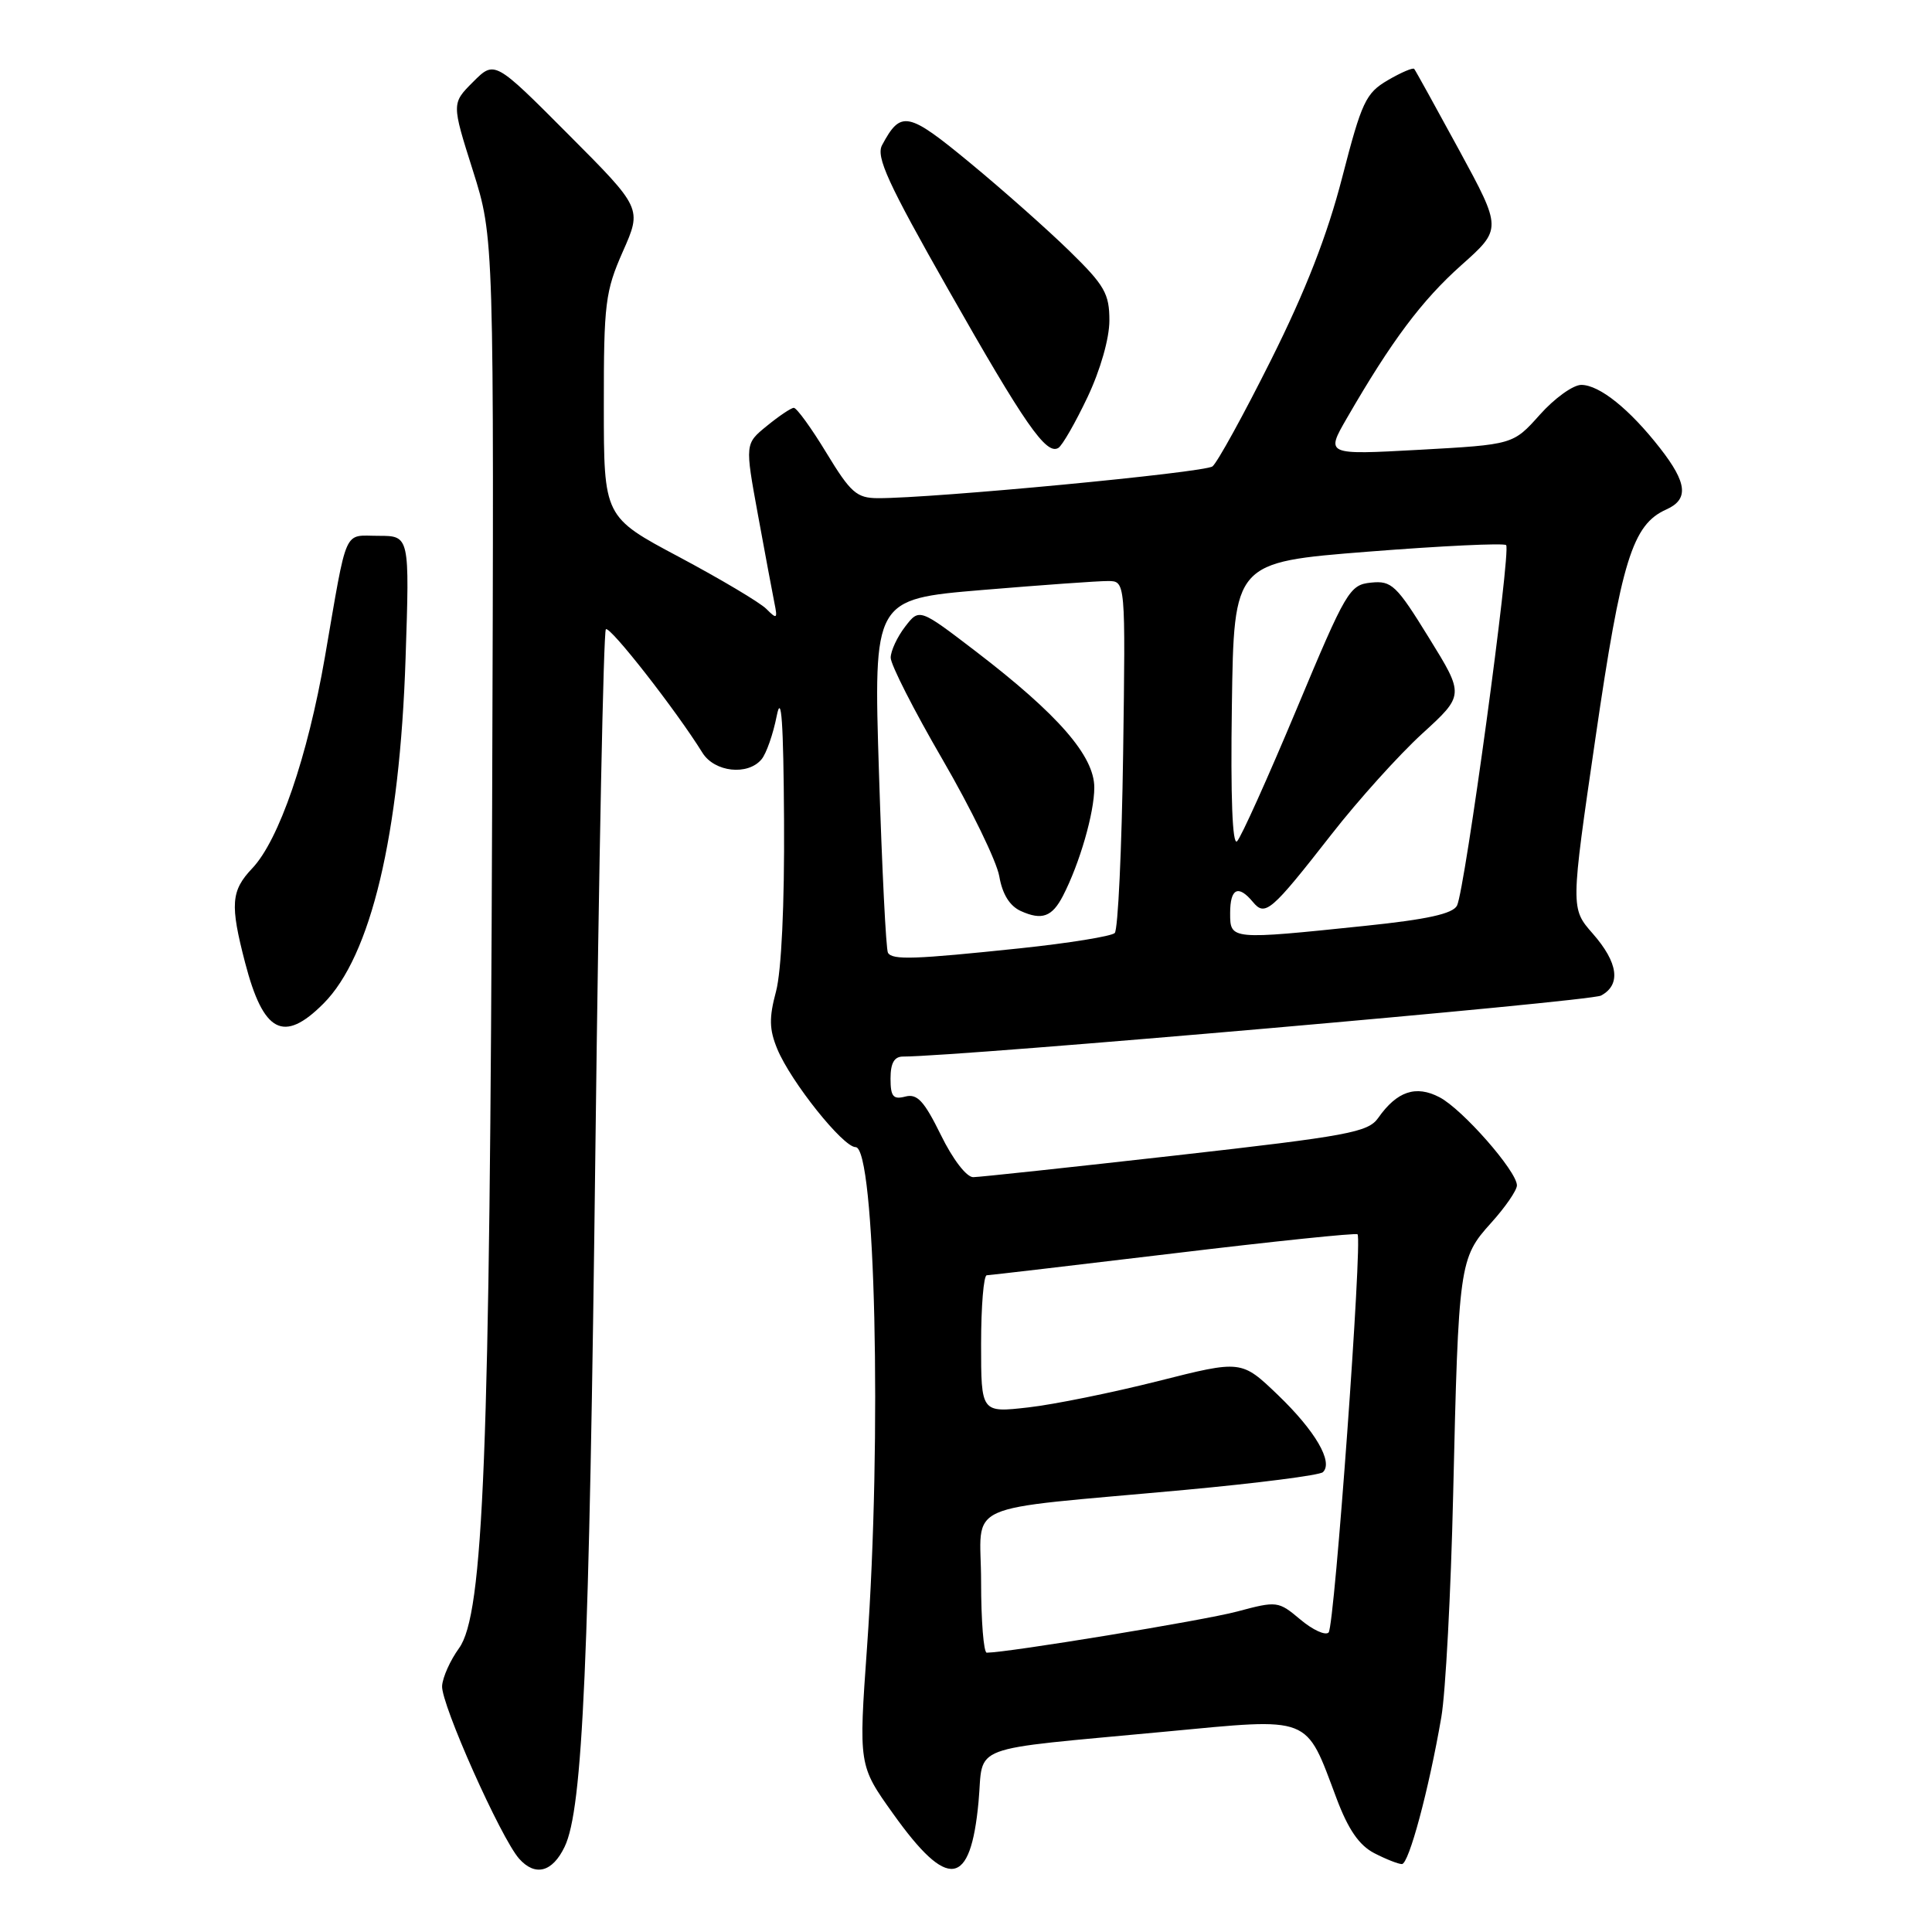 <?xml version="1.0" encoding="UTF-8" standalone="no"?>
<!DOCTYPE svg PUBLIC "-//W3C//DTD SVG 1.1//EN" "http://www.w3.org/Graphics/SVG/1.1/DTD/svg11.dtd" >
<svg xmlns="http://www.w3.org/2000/svg" xmlns:xlink="http://www.w3.org/1999/xlink" version="1.1" viewBox="0 0 256 256">
 <g >
 <path fill="currentColor"
d=" M 74.82 244.70 C 77.23 239.67 78.08 220.35 78.90 151.73 C 79.35 114.45 79.97 83.70 80.28 83.38 C 80.79 82.87 89.59 94.12 93.08 99.75 C 94.68 102.32 99.09 102.80 100.91 100.61 C 101.55 99.84 102.45 97.25 102.92 94.86 C 103.54 91.73 103.81 95.63 103.89 108.74 C 103.96 119.89 103.54 128.68 102.83 131.36 C 101.89 134.86 101.92 136.40 103.00 139.01 C 104.80 143.35 111.71 152.00 113.37 152.00 C 115.98 152.00 116.87 190.41 114.89 218.21 C 113.77 233.93 113.77 233.93 118.35 240.34 C 125.61 250.52 128.60 250.10 129.66 238.76 C 130.38 230.98 127.75 231.97 154.44 229.45 C 173.95 227.61 172.93 227.21 177.10 238.30 C 178.65 242.42 180.09 244.51 182.09 245.55 C 183.64 246.35 185.29 247.00 185.76 247.00 C 186.68 247.00 189.33 237.14 190.98 227.55 C 191.55 224.27 192.25 211.00 192.55 198.05 C 193.26 167.47 193.36 166.71 197.57 162.05 C 199.46 159.96 201.00 157.72 201.00 157.07 C 201.00 155.20 193.79 146.98 190.74 145.39 C 187.61 143.75 185.10 144.60 182.62 148.13 C 181.29 150.03 178.69 150.52 155.82 153.10 C 141.90 154.67 129.81 155.97 128.96 155.98 C 128.07 155.99 126.25 153.62 124.67 150.39 C 122.45 145.88 121.54 144.89 119.96 145.30 C 118.35 145.72 118.00 145.30 118.00 142.91 C 118.00 140.87 118.49 140.00 119.65 140.00 C 127.05 140.00 210.70 132.70 212.14 131.92 C 214.82 130.49 214.43 127.56 211.05 123.71 C 208.11 120.36 208.11 120.36 211.41 97.77 C 214.84 74.24 216.31 69.51 220.79 67.51 C 223.79 66.17 223.57 64.00 219.97 59.39 C 215.93 54.21 211.94 51.01 209.53 51.00 C 208.44 51.00 205.97 52.78 204.03 54.96 C 200.50 58.91 200.50 58.91 188.07 59.60 C 175.65 60.28 175.65 60.28 178.48 55.39 C 184.40 45.14 188.40 39.81 193.62 35.15 C 199.02 30.34 199.02 30.34 193.36 19.92 C 190.24 14.19 187.56 9.33 187.39 9.13 C 187.23 8.93 185.65 9.60 183.89 10.63 C 180.97 12.34 180.44 13.47 177.85 23.50 C 175.88 31.15 173.01 38.52 168.41 47.71 C 164.78 54.97 161.29 61.31 160.66 61.80 C 159.59 62.62 123.58 66.04 116.32 66.01 C 113.52 66.00 112.72 65.30 109.50 60.00 C 107.50 56.70 105.55 54.02 105.18 54.04 C 104.80 54.06 103.20 55.14 101.61 56.44 C 98.71 58.80 98.71 58.80 100.42 68.15 C 101.36 73.29 102.35 78.57 102.61 79.87 C 103.05 82.02 102.95 82.09 101.54 80.68 C 100.69 79.83 95.49 76.74 90.00 73.81 C 80.01 68.50 80.01 68.50 80.01 53.78 C 80.00 40.19 80.20 38.62 82.53 33.33 C 85.07 27.60 85.07 27.60 75.30 17.80 C 65.54 8.00 65.54 8.00 62.69 10.85 C 59.84 13.70 59.84 13.70 62.66 22.60 C 65.47 31.50 65.47 31.50 65.21 107.00 C 64.91 192.93 64.08 213.91 60.82 218.40 C 59.66 220.00 58.65 222.25 58.58 223.40 C 58.43 225.77 66.36 243.55 68.79 246.29 C 70.92 248.68 73.20 248.08 74.82 244.70 Z  M 42.85 132.99 C 49.15 126.70 52.97 110.63 53.74 87.25 C 54.28 71.00 54.28 71.00 50.16 71.00 C 45.44 71.00 46.08 69.54 43.05 87.07 C 40.76 100.28 36.96 111.33 33.43 115.05 C 30.60 118.03 30.47 119.85 32.48 127.57 C 34.90 136.87 37.58 138.27 42.85 132.99 Z  M 144.10 52.63 C 145.81 49.02 147.00 44.84 147.00 42.47 C 147.00 38.92 146.37 37.81 141.75 33.30 C 138.86 30.47 132.93 25.21 128.57 21.61 C 120.29 14.77 119.37 14.58 116.88 19.23 C 116.05 20.78 117.65 24.28 125.62 38.31 C 135.79 56.23 138.64 60.34 140.24 59.35 C 140.77 59.02 142.50 56.00 144.10 52.63 Z  M 130.00 209.59 C 130.00 198.73 126.71 200.21 157.00 197.42 C 166.62 196.53 174.85 195.48 175.29 195.07 C 176.70 193.74 174.28 189.60 169.34 184.85 C 164.50 180.21 164.50 180.21 153.50 182.99 C 147.45 184.52 139.69 186.10 136.25 186.49 C 130.00 187.20 130.00 187.20 130.00 178.10 C 130.00 173.09 130.34 168.99 130.75 168.98 C 131.16 168.97 142.30 167.66 155.50 166.08 C 168.70 164.49 179.67 163.35 179.88 163.55 C 180.55 164.21 176.84 215.48 176.05 216.31 C 175.63 216.75 173.95 215.98 172.31 214.60 C 169.38 212.14 169.22 212.12 163.91 213.54 C 159.53 214.71 133.62 218.97 130.75 218.99 C 130.34 219.00 130.00 214.77 130.00 209.59 Z  M 117.66 126.25 C 117.40 125.84 116.87 115.13 116.47 102.44 C 115.74 79.39 115.74 79.39 130.12 78.18 C 138.03 77.52 145.54 76.98 146.82 76.99 C 149.14 77.00 149.14 77.00 148.82 99.92 C 148.64 112.52 148.14 123.19 147.71 123.63 C 147.27 124.06 141.65 124.97 135.21 125.65 C 121.12 127.13 118.26 127.23 117.66 126.25 Z  M 140.85 118.70 C 143.06 114.42 145.00 107.71 145.00 104.35 C 145.00 100.17 140.22 94.68 129.31 86.32 C 121.82 80.59 121.82 80.59 119.93 83.04 C 118.89 84.39 118.03 86.24 118.02 87.14 C 118.01 88.05 121.10 94.12 124.89 100.64 C 128.68 107.17 132.06 114.12 132.41 116.11 C 132.82 118.49 133.79 120.05 135.27 120.72 C 138.06 121.98 139.41 121.49 140.85 118.70 Z  M 163.00 121.00 C 163.00 117.71 164.07 117.18 166.01 119.51 C 167.64 121.48 168.41 120.82 176.45 110.53 C 179.96 106.03 185.35 100.05 188.43 97.23 C 194.04 92.11 194.04 92.11 189.34 84.51 C 185.03 77.52 184.40 76.92 181.67 77.20 C 178.82 77.49 178.38 78.24 171.79 94.00 C 167.99 103.08 164.45 110.94 163.92 111.47 C 163.30 112.10 163.05 105.66 163.23 93.47 C 163.50 74.50 163.50 74.50 181.26 73.10 C 191.04 72.33 199.27 71.94 199.57 72.23 C 200.25 72.91 194.11 117.97 193.06 120.00 C 192.50 121.08 189.11 121.83 180.89 122.68 C 163.02 124.54 163.00 124.54 163.00 121.00 Z "/>
</g>
</svg>